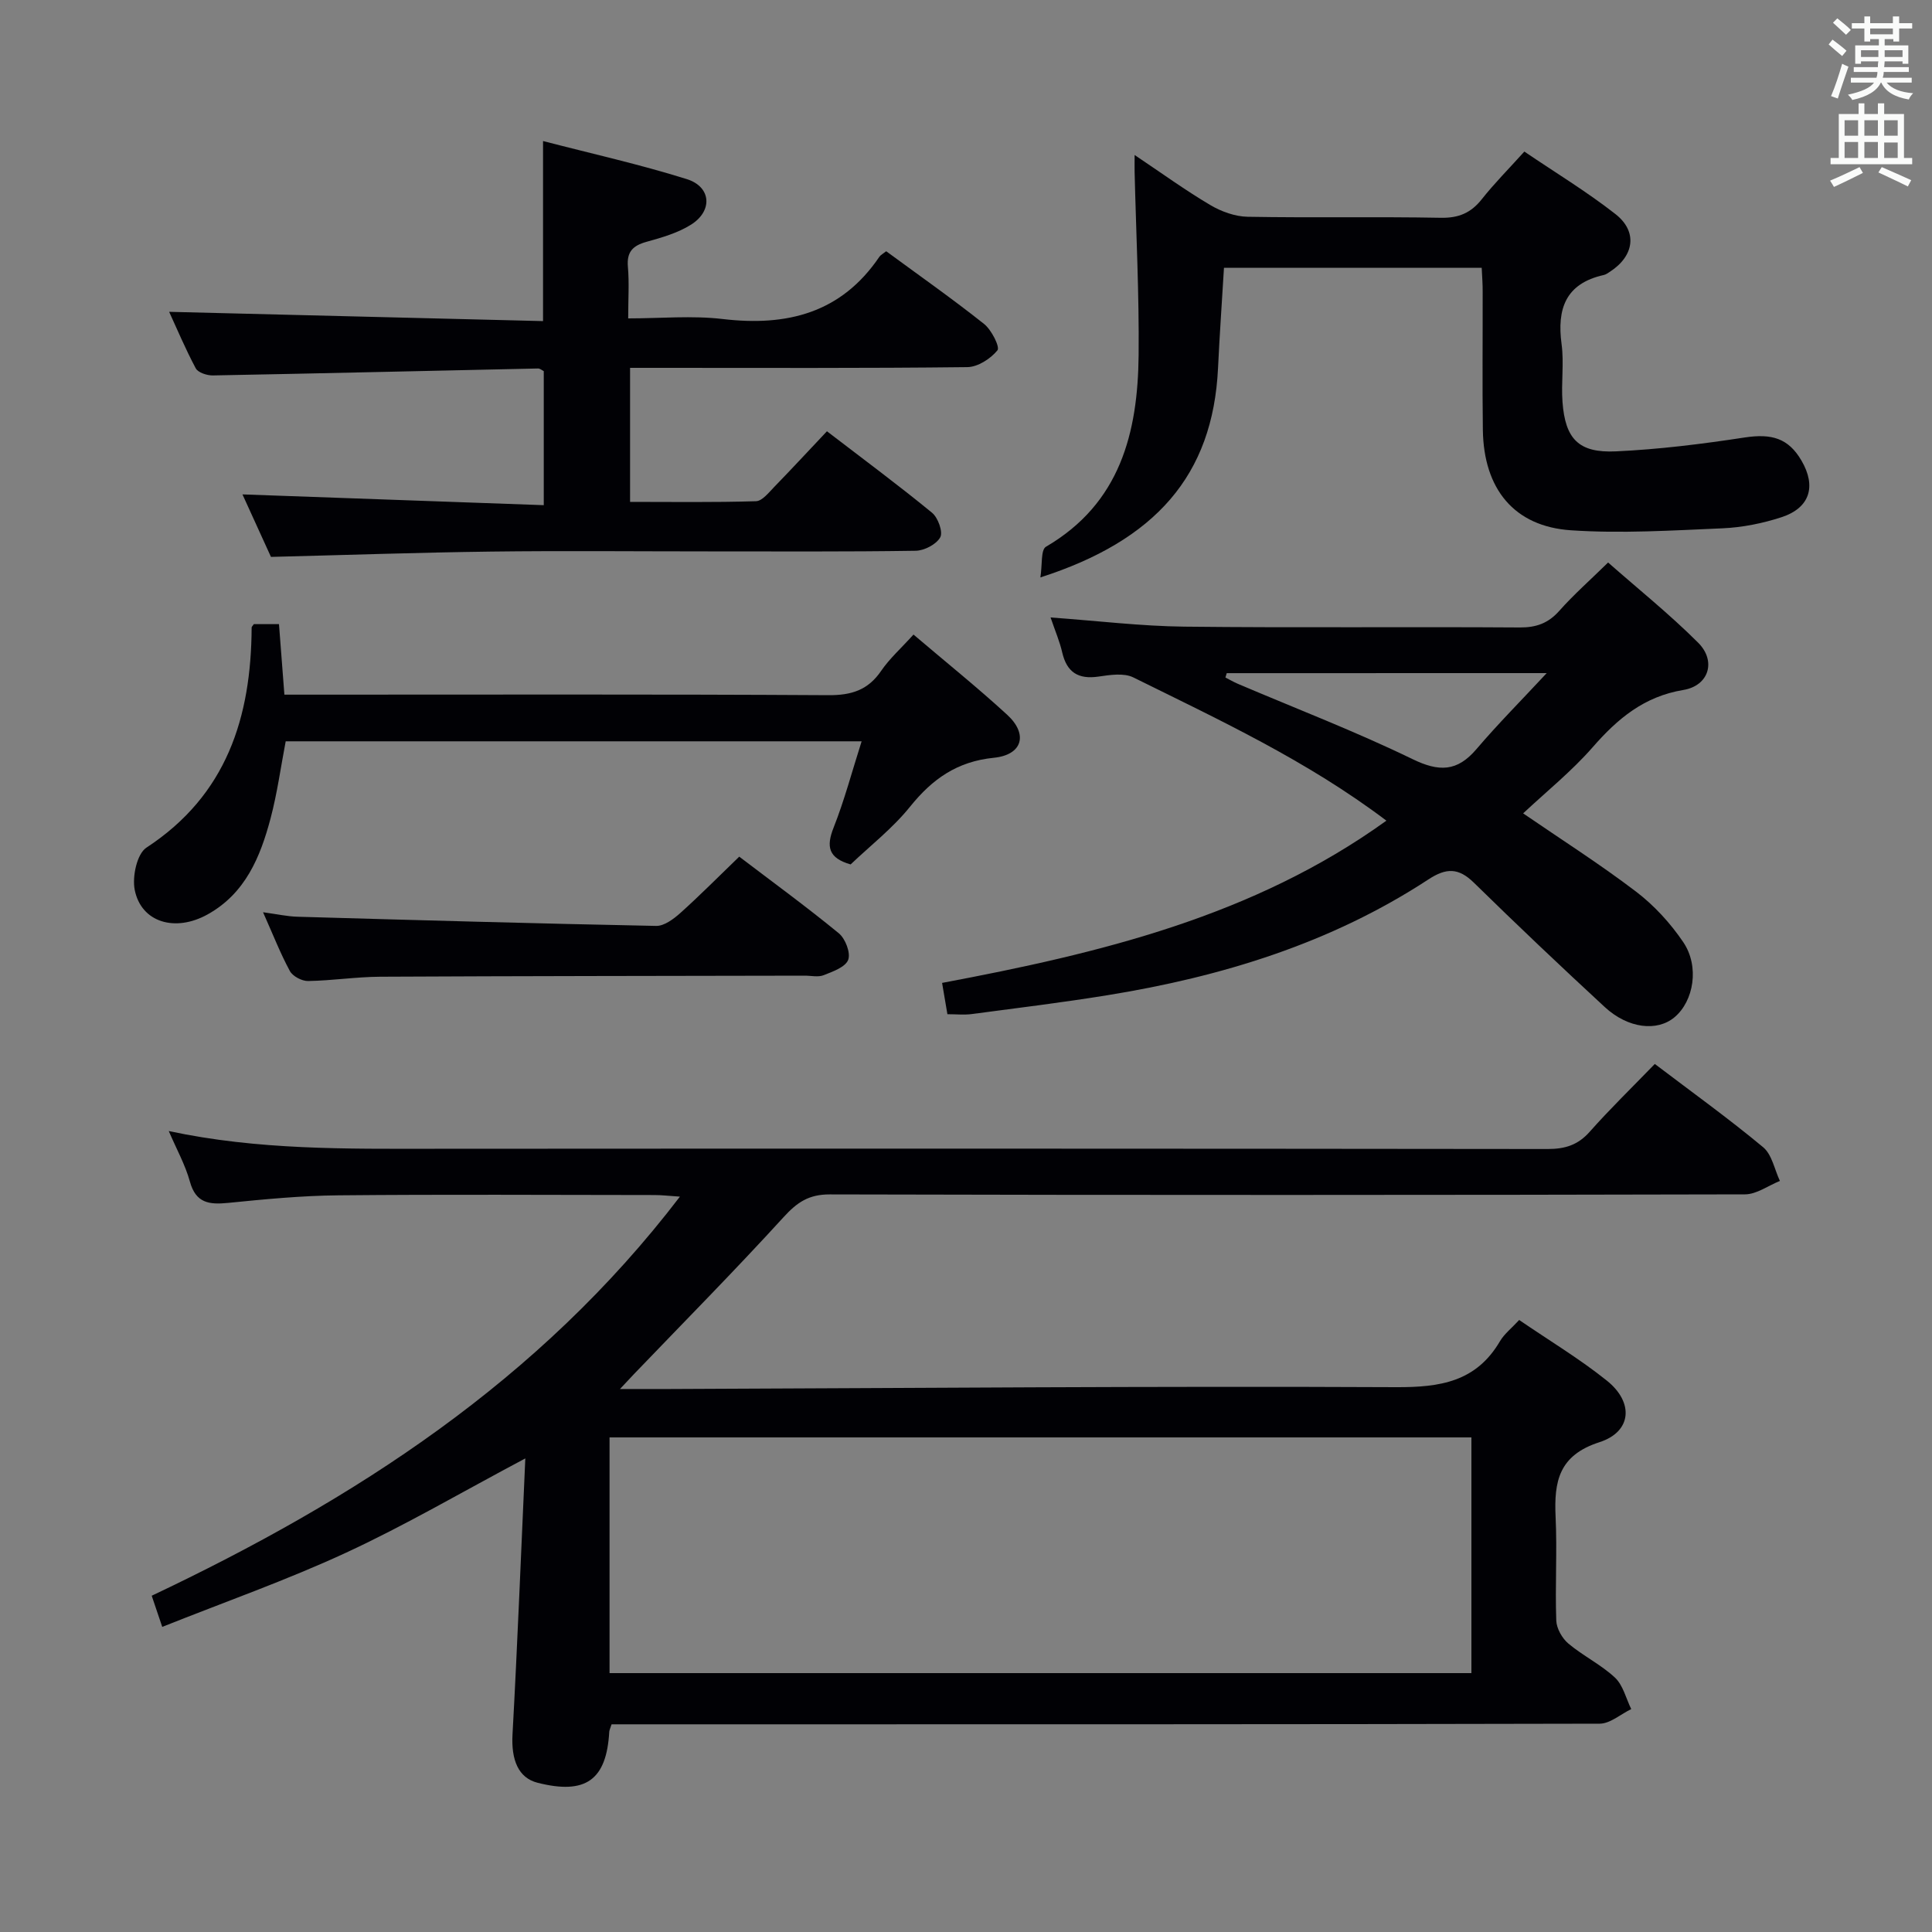 <svg enable-background="new 0 0 400 400" viewBox="0 0 400 400" xmlns="http://www.w3.org/2000/svg"><rect x="0" y="0" width="400" height="400" fill="#808080" stroke="none"/><g fill="#010105"><path d="m126.62 357c-.3.92-.46 1.22-.48 1.53-.56 10.02-4.88 13.1-14.85 10.57-3.97-1.01-5.47-4.71-5.18-10 1.03-18.74 1.76-37.5 2.65-57.15-13.14 6.97-24.86 13.85-37.14 19.53-12.29 5.69-25.13 10.2-38.03 15.35-.91-2.7-1.53-4.51-2.18-6.45 42.01-19.9 80.19-44.46 109.36-82.63-2.21-.14-3.72-.33-5.23-.33-21.83-.02-43.66-.15-65.49.06-7.63.07-15.26.81-22.86 1.57-3.87.38-6.64.06-7.87-4.4-.95-3.46-2.75-6.68-4.38-10.48 18.48 3.96 36.76 3.68 55.03 3.67 76.82-.05 153.65-.04 230.47.05 3.61 0 6.27-.83 8.7-3.58 4.19-4.73 8.74-9.14 13.47-14.03 7.76 5.89 15.3 11.31 22.43 17.24 1.83 1.52 2.35 4.61 3.47 6.98-2.42.97-4.83 2.78-7.25 2.78-63.16.15-126.32.17-189.48.01-4.35-.01-6.76 1.65-9.56 4.72-10.09 11.06-20.63 21.71-30.99 32.51-.67.7-1.33 1.42-2.87 3.06 4.1 0 7.18.01 10.26 0 50.14-.19 100.29-.62 150.43-.38 9.16.04 16.57-1.12 21.5-9.51.9-1.53 2.42-2.7 3.98-4.4 6.24 4.27 12.51 8.03 18.17 12.57 5.62 4.51 5.14 10.57-1.55 12.73-8.42 2.71-9.42 8.13-9.08 15.44.34 7.15-.12 14.33.14 21.49.06 1.64 1.21 3.67 2.5 4.76 3.05 2.56 6.76 4.35 9.65 7.05 1.68 1.58 2.29 4.31 3.37 6.52-2.18 1.05-4.35 3.01-6.53 3.02-66.16.16-132.32.13-198.48.13-1.95 0-3.93 0-6.1 0zm-.42-10.6h178.44c0-16.52 0-32.61 0-48.8-59.64 0-118.97 0-178.44 0z"/><path d="m217.51 127.84c9.85.71 18.75 1.8 27.67 1.9 23.15.26 46.3.01 69.44.17 3.46.02 5.93-.87 8.22-3.45 2.97-3.35 6.36-6.33 10.1-10 6.14 5.41 12.71 10.68 18.64 16.6 3.8 3.79 2.24 8.91-3.06 9.79-8.14 1.35-13.6 5.93-18.77 11.85-4.35 4.98-9.59 9.19-14.4 13.7 7.87 5.4 15.86 10.48 23.36 16.19 3.76 2.86 7.14 6.55 9.79 10.47 3.41 5.04 2.17 12.22-1.81 15.55-3.61 3.02-9.62 2.34-14.44-2.11-9.16-8.46-18.21-17.04-27.11-25.76-3.17-3.1-5.71-3.08-9.38-.68-20.23 13.25-42.83 20.16-66.48 23.99-9.33 1.51-18.71 2.66-28.08 3.9-1.6.21-3.26.03-5.05.03-.36-2.14-.69-4.05-1.1-6.48 32.56-6.13 64.4-13.72 91.99-33.59-16.44-12.42-34.54-20.83-52.38-29.65-1.97-.98-4.85-.53-7.23-.18-4.19.61-6.55-.88-7.51-5-.51-2.24-1.43-4.37-2.41-7.24zm36.47 11.53c-.09.3-.18.6-.27.9.86.44 1.7.93 2.58 1.31 12.07 5.14 24.34 9.85 36.12 15.57 5.53 2.69 9.27 2.64 13.27-2.05 4.42-5.19 9.25-10.04 14.55-15.74-23.06.01-44.66.01-66.25.01z"/><path d="m112.43 66.48c0-12.87 0-24.6 0-37.28 10.04 2.61 20.04 4.83 29.78 7.89 5.07 1.6 5.39 6.58.85 9.43-2.74 1.72-6.05 2.67-9.22 3.55-2.83.79-4.11 2.08-3.84 5.17.29 3.29.06 6.62.06 10.68 6.72 0 13.22-.62 19.56.13 13.31 1.57 24.54-1.22 32.44-12.88.27-.39.76-.63 1.42-1.15 6.75 4.96 13.66 9.81 20.26 15.05 1.54 1.22 3.33 4.78 2.77 5.46-1.42 1.75-4.07 3.46-6.25 3.48-21.32.25-42.65.15-63.98.15-1.81 0-3.62 0-5.83 0v27.75c8.58 0 17.33.13 26.07-.14 1.3-.04 2.66-1.81 3.8-2.98 3.59-3.69 7.09-7.48 10.89-11.5 7.64 5.86 14.84 11.19 21.76 16.87 1.24 1.02 2.3 3.97 1.7 5.08-.8 1.46-3.31 2.77-5.1 2.79-14.32.22-28.65.13-42.98.13-14.99 0-29.99-.15-44.98.04-14.95.19-29.9.71-45.51 1.1-1.85-4.05-4.03-8.84-5.9-12.94 20.63.74 41.31 1.47 62.38 2.23 0-9.79 0-18.7 0-27.75-.32-.15-.76-.55-1.18-.55-22.45.48-44.89 1.02-67.34 1.44-1.2.02-3.06-.59-3.53-1.47-2.17-4.07-3.96-8.34-5.51-11.7 25.65.64 51.35 1.28 77.41 1.92z"/><path d="m306.77 55.44c-17.88 0-35.46 0-53.36 0-.42 6.96-.9 13.86-1.23 20.77-1.06 22.25-13.01 35.7-36.78 43.34.42-2.6.06-5.71 1.15-6.35 15.38-8.98 19.03-23.6 19.19-39.7.12-12.62-.53-25.25-.83-37.88-.02-.81 0-1.63 0-3.53 5.64 3.78 10.52 7.32 15.68 10.37 2.28 1.35 5.14 2.38 7.75 2.42 13.32.24 26.65-.04 39.96.21 3.73.07 6.26-1.02 8.51-3.87 2.57-3.25 5.51-6.2 8.79-9.84 6.41 4.35 12.92 8.29 18.87 12.95 4.64 3.63 3.87 8.67-1.12 11.91-.42.27-.85.6-1.32.7-7.89 1.76-9.71 6.99-8.72 14.33.53 3.93-.11 8 .19 11.97.57 7.64 3.34 10.57 11.05 10.21 8.91-.41 17.81-1.52 26.64-2.87 5.59-.85 9.06.12 11.78 4.77 3.13 5.35 1.75 9.82-4.15 11.74-3.9 1.27-8.08 2.11-12.17 2.29-10.46.45-20.99 1.11-31.4.41-11.78-.79-18.07-8.57-18.24-20.77-.13-9.49-.02-18.98-.04-28.48.02-1.6-.11-3.22-.2-5.1z"/><path d="m189.13 131.38c6.78 5.77 13.27 10.98 19.39 16.6 4.38 4.02 3.2 8.31-2.76 8.91-7.58.76-12.72 4.38-17.33 10.11-3.61 4.49-8.28 8.12-12.32 11.97-4.61-1.32-5.08-3.68-3.53-7.6 2.24-5.66 3.8-11.58 5.81-17.89-40.15 0-79.56 0-119.24 0-1.02 5.33-1.75 10.75-3.14 15.99-2.12 7.98-5.22 15.5-13.01 19.84-6.72 3.75-13.77 1.68-15.11-5.08-.54-2.73.46-7.45 2.42-8.73 16.64-10.89 21.69-26.98 21.79-45.59 0-.14.17-.27.45-.69h5.21c.37 4.85.73 9.57 1.12 14.6h6.63c35.33 0 70.66-.1 105.98.11 4.79.03 8.23-1.04 10.96-5.06 1.75-2.55 4.14-4.68 6.68-7.49z"/><path d="m153.05 177.36c6.71 5.11 13.82 10.29 20.61 15.86 1.36 1.11 2.49 4.06 1.95 5.5-.57 1.51-3.18 2.43-5.07 3.18-1.15.46-2.63.09-3.96.1-29.3.06-58.59.07-87.89.22-4.97.03-9.94.81-14.91.89-1.28.02-3.17-.98-3.76-2.06-1.96-3.61-3.46-7.48-5.56-12.18 2.86.39 4.99.87 7.14.93 24.75.71 49.5 1.41 74.26 1.9 1.65.03 3.59-1.42 4.97-2.65 4.08-3.66 7.94-7.56 12.22-11.69z"/></g><path d="m378.6 9.2.8-1c.9.7 1.9 1.4 2.9 2.3l-.9 1.1c-1.1-.9-2-1.7-2.8-2.4zm.5 10.7c.9-2.1 1.6-4.3 2.3-6.7.4.2.8.4 1.3.6-.7 2.1-1.5 4.3-2.2 6.6zm.4-15.2.9-.9c1 .8 2 1.6 2.8 2.4l-1 1c-1-.9-1.9-1.8-2.7-2.5zm12.5-1.3h1.2v1.4h2.7v1.1h-2.7v2.7h-1.2v-.5h-1.8v1.3h4.9v3.8h-1.2v-.5h-3.7c0 .4-.1.9-.1 1.2h5.1v1h-5.2c0 .5-.1.9-.2 1.2h6v1h-5.2c1.1 1.3 2.9 2 5.5 2.2-.4.4-.7.8-.9 1.3-2.9-.5-4.8-1.6-5.7-3.5h-.1c-.8 1.7-2.7 2.9-5.9 3.6-.2-.4-.6-.8-.9-1.1 2.8-.6 4.6-1.4 5.4-2.5h-4.8v-1h5.3c.1-.3.2-.7.2-1.2h-4.9v-1h5c0-.4 0-.8.1-1.2h-3.6v.5h-1.2v-3.8h4.9v-1.3h-1.8v.5h-1.2v-2.7h-2.6v-1.1h2.6v-1.4h1.2v1.4h4.7v-1.4zm-6.7 8.4h3.6c0-.4 0-.9 0-1.4h-3.6zm1.9-4.7h4.7v-1.2h-4.7zm6.7 3.3h-3.7v1.4h3.7z" fill="#fafbfa"/><path d="m384.7 21.4h1.3v2.2h2.8v-2.2h1.3v2.2h4.1v9.1h1.7v1.3h-16.9v-1.3h1.7v-9.1h4.1v-2.2zm.3 13.2.7 1.2c-1.8.9-3.8 1.9-6 2.9-.2-.4-.5-.8-.8-1.3 2.4-1 4.4-2 6.1-2.8zm-3.1-6.5h2.8v-3.2h-2.8zm0 4.6h2.8v-3.3h-2.8zm4.1-4.6h2.8v-3.2h-2.8zm0 4.6h2.8v-3.3h-2.8zm3.6 1.9c2.1.9 4.1 1.8 6.1 2.7l-.7 1.3c-2.2-1.1-4.2-2-6.1-2.9zm3.3-9.7h-2.8v3.2h2.8zm-2.8 7.8h2.8v-3.2h-2.8z" fill="#fafbfa"/></svg>